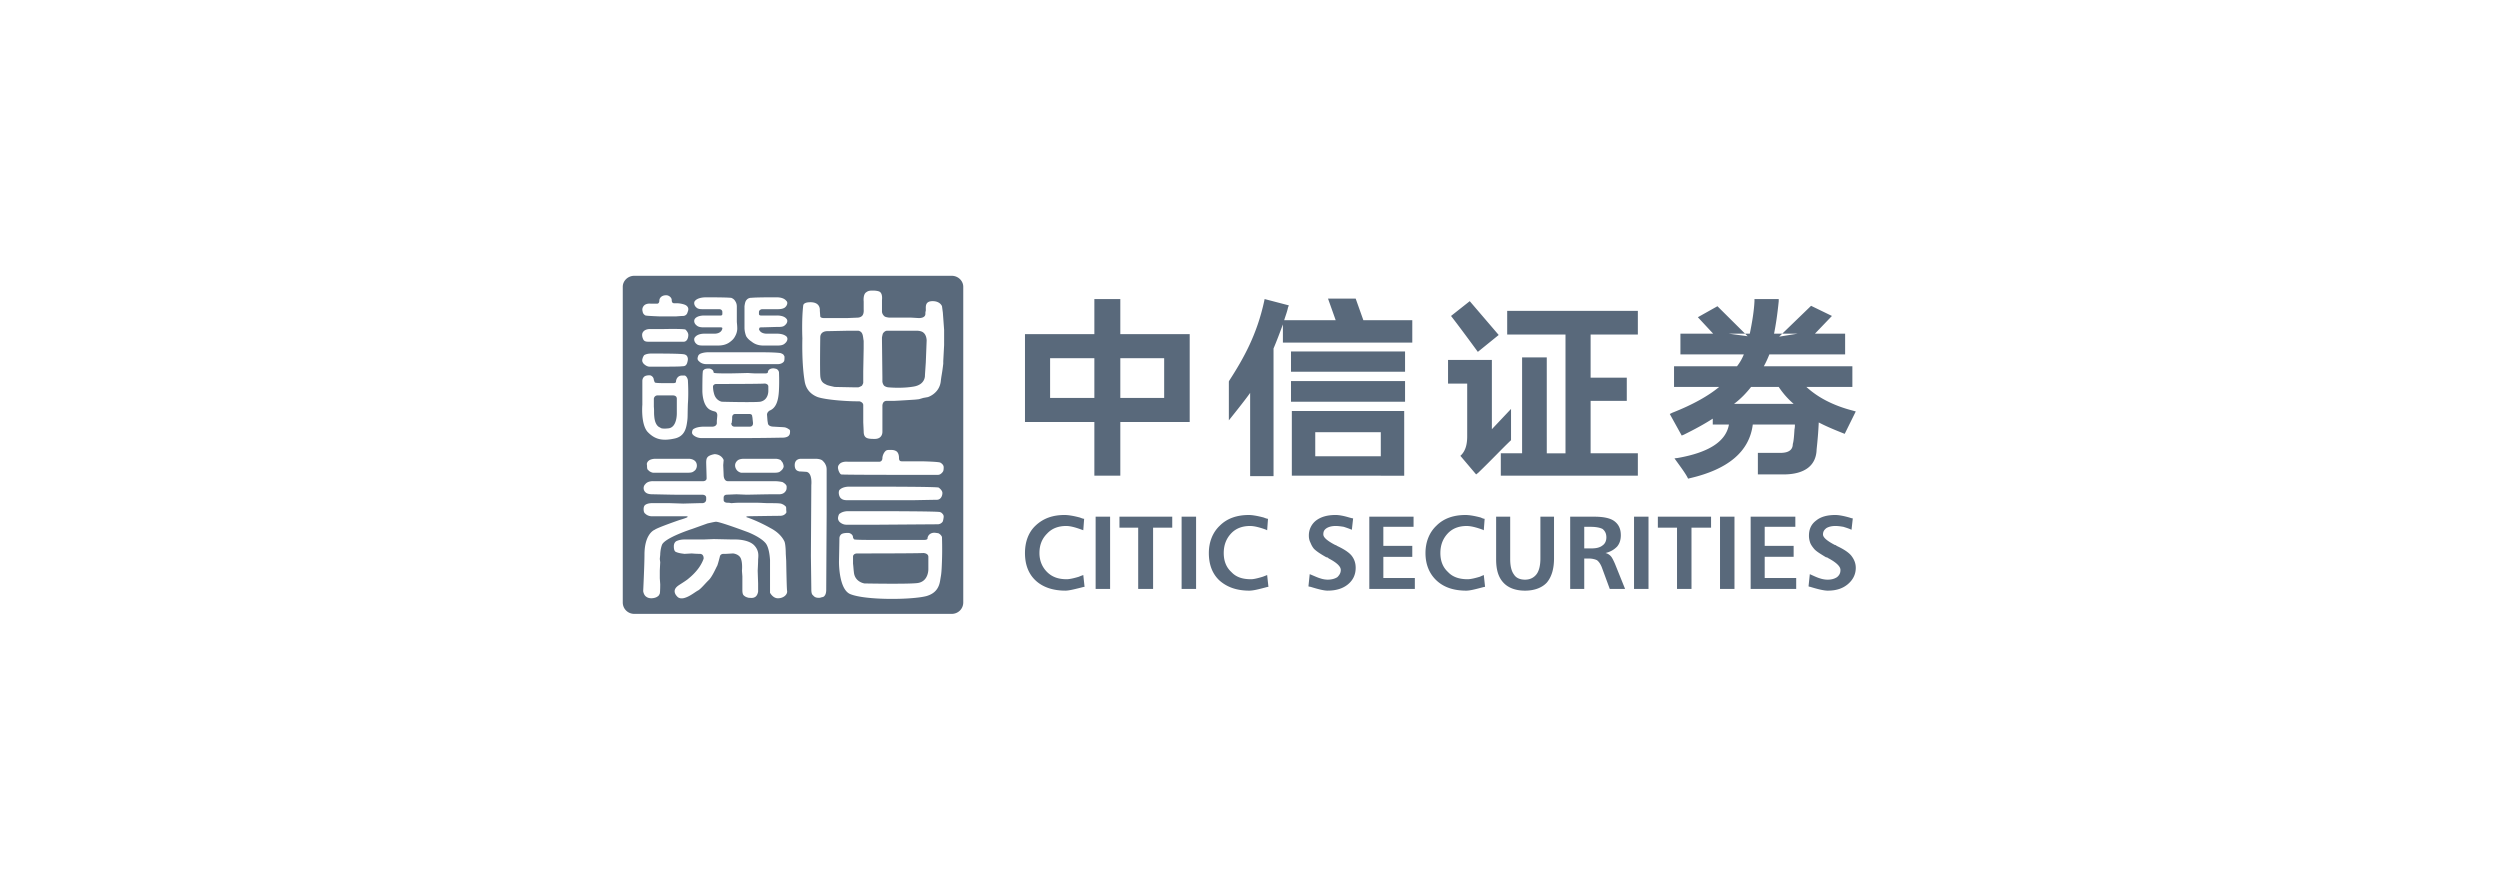 <svg width="281" height="100" viewBox="0 0 281 100" xmlns="http://www.w3.org/2000/svg"><title>13862E3B-A197-4023-9620-E360DAA2B06E</title><g fill="none" fill-rule="evenodd"><path fill="none" d="M0 0h280v100H0z"/><path d="M106.98 31H71.291c-.718 0-1.292.57-1.292 1.235v35.483c0 .712.574 1.282 1.292 1.282h35.687c.718 0 1.292-.57 1.292-1.282V32.235c0-.665-.574-1.235-1.292-1.235zm-.862 7.315v.475l-.096 1.805v.285c-.143 1.235-.19 1.187-.287 2.042-.191 1.33-1.435 1.71-1.435 1.71l-.526.095-.478.143-.43.047s-2.154.143-2.489.143h-.765c-.478.047-.43.617-.43.617v2.85s.047.808-.862.808c-.813 0-1.243-.048-1.243-.855l-.048-.998V45.535c0-.333-.43-.428-.43-.428H96.262c-.956 0-3.348-.142-4.353-.475-1.1-.427-1.34-1.235-1.435-1.615-.383-2.042-.287-4.987-.287-4.987s-.096-2.043.096-3.705c.047-.285.478-.333.478-.333 1.53-.19 1.387.903 1.387.903l.048.665s0 .19.43.19H95.26l1.148-.048s.335 0 .526-.237c.191-.238.144-.665.144-.665v-.903s-.096-.807.287-1.045c.239-.19.478-.19.765-.19.287 0 .622.048.765.143.335.237.24.855.24.95v1.282s0 .285.287.523c.095.095.526.142.526.142h2.488l.813.048s.765.047.765-.475v-.143c.048-.285.048-.142.048-.332 0-.333-.096-.95.765-.95.862 0 1.053.57 1.053.57l.096.712.143 1.948v1.235zm-.096 14.63c-.095.19-.334.427-.574.427h-5.071s-5.74 0-5.836-.047c-.096-.048-.191-.19-.287-.428-.048-.19-.143-.427.048-.665.287-.427 1.005-.332 1.005-.332h3.54s.335 0 .335-.428c0-.142.095-.522.334-.76.144-.142.287-.142.574-.142.335 0 .527.047.718.19.191.19.24.475.24.712 0 .38.19.38.382.38h2.105c.335 0 1.961.048 2.153.143 0 0 .382.19.382.522 0 .095 0 .285-.048.428zM94.35 55.082c.335-.38 1.004-.38 1.004-.38h3.875s5.837 0 6.267.096c0 0 .43.284.43.617 0 .332-.19.76-.621.76-.24 0-2.631.047-2.631.047H95.21c-.287 0-.526-.047-.718-.237-.191-.19-.287-.665-.143-.902zm11.625 3.515c-.096.19-.335.333-.574.333-.24 0-.24 0-6.65.047h-3.636c-.287 0-.574-.142-.765-.332-.192-.238-.192-.428-.096-.713.048-.142.096-.19.191-.237.335-.238.814-.238.814-.238h3.492s6.458 0 6.889.095c0 0 .191.048.287.19a.43.43 0 0 1 .143.333c0 .095-.048.38-.095.522zm-.096 4.418c-.048 1.472-.096 1.568-.191 2.138-.096.712-.383 1.52-1.58 1.852-1.673.427-6.888.475-8.562-.238-1.292-.57-1.244-3.657-1.244-3.657s.048-2.328.048-2.613a.6.6 0 0 1 .191-.427c.192-.19.861-.19.957-.143.335.143.383.333.383.523.047 0 .047.19.191.19.24.047 1.627.047 1.627.047H103.87c.287 0 .382-.094.382-.142 0-.285.24-.665.766-.665.143 0 .335.047.43.047.335.143.43.428.43.428s.049 1.425 0 2.66zm-12.964-9.643v4.418l-.048 8.55s0 .38-.144.57c-.095.143-.143.19-.43.238-.096.047-.192.047-.24.047-.286 0-.478-.047-.67-.285-.143-.095-.19-.332-.19-.665l-.048-3.752.047-7.98s.144-1.33-.526-1.473c0 0-.574-.047-.813-.047-.096-.048-.526-.048-.526-.713 0-.76.717-.712.717-.712h1.675s.478 0 .717.19c.096.095.192.19.287.332.096.19.192.332.192.712v.57zm-4.21-4.464c-.096.19-.43.284-.718.284-.287 0-2.105.048-4.831.048H78.85a1.44 1.44 0 0 1-.861-.285c-.24-.19-.24-.332-.143-.617.047-.096.143-.143.239-.19.382-.19.956-.19.956-.19h1.005c.43 0 .526-.286.526-.38v-.286l.048-.522c.048-.475-.287-.522-.287-.522a2.235 2.235 0 0 1-.43-.143c-1.005-.427-.957-2.232-.957-2.232s0-1.853.048-2.043c0-.19.047-.19.143-.285.144-.143.622-.143.718-.095.239.095.287.19.335.285v.048s0 .142.143.142c.144.047 1.244.047 1.244.047h.287c.622 0 2.105-.047 2.2-.047.096 0 .527.047.957.047h1.005c.24 0 .287-.095.287-.142 0-.19.191-.428.622-.428.096 0 .239.048.287.048.287.095.335.38.335.38s.048.998 0 1.947c-.048 1.283-.335 2.09-1.053 2.375 0 0-.335.19-.287.523l.048.617.048.285c0 .096.096.38.67.38.622.048 1.148.048 1.291.095 0 0 .192.048.383.19.096.048.144.095.144.238 0 .095 0 .332-.096.427zM86.36 43.92v-.475c0-.285-.335-.332-.383-.332h-.048c-.526.047-4.831.047-5.406.047-.287 0-.382.19-.382.285 0 0 0 .38.095.712.192.903.91.998.91.998s3.54.095 4.305 0c.957-.19.909-1.235.909-1.235zm-1.818 2.85c0-.237-.287-.237-.287-.237h-1.579s-.335-.048-.382.332v.238l-.048.427-.048.048c0 .047 0 .38.383.38h1.674c.335 0 .383-.238.383-.38v-.048l-.048-.427s0-.143-.048-.333zm-1.579 4.94c.24-.142.574-.142.574-.142h3.684s.24 0 .526.142c.048.048.096.143.191.238.096.19.144.332.144.522-.048.19-.191.38-.287.428-.144.142-.24.237-.765.237h-3.732s-.24-.047-.43-.237c-.192-.19-.479-.76.095-1.188zm4.401 15.533c-.526-.048-.813-.618-.813-.618v-3.657s-.048-1.425-.526-1.948c-.574-.665-1.914-1.187-1.914-1.187s-3.157-1.188-3.635-1.188c-.144 0-.957.19-.957.19l-1.722.618s-3.11.997-3.397 1.805c-.191.522-.191 1.092-.191 1.092l-.048.475.048.38-.048.903v.902l.048.665s0 .855-.048 1.045c-.096.19-.096.237-.335.38-.24.142-.813.237-1.148 0-.335-.19-.383-.665-.383-.665s.144-2.992.144-4.085c0-2.138.909-2.708 1.148-2.803.287-.237 2.775-1.092 2.775-1.092s.813-.237.908-.332c.096-.095-.143-.095-.143-.095h-3.875c-.24 0-.526-.095-.718-.285-.143-.095-.19-.285-.19-.523 0-.19.047-.38.19-.475.335-.237.91-.19.91-.19h1.865l1.483.048 1.77-.048h.383s.43 0 .43-.427v-.19c0-.333-.43-.333-.43-.333H75.884c-.43 0-2.296-.047-2.487-.047-.383 0-.67-.048-.862-.238a.631.631 0 0 1-.19-.475.6.6 0 0 1 .19-.427c.287-.38.91-.333.91-.333h5.596c.096 0 .383-.047.383-.332 0-.238-.048-1.615-.048-1.758 0-.427.096-.522.096-.522.144-.333.861-.428.861-.428.813.048 1.005.665 1.005.665l-.048.57.048 1.14s0 .665.478.665H87.078c.335 0 .622.048.861.095 0 0 .192.095.335.238.096.095.144.19.144.285 0 .19 0 .332-.096.475-.143.237-.383.38-.765.38h-1.005c-.287 0-2.631.047-2.631.047l-1.148-.047-1.1.047s-.335 0-.335.333V56.223c0 .095.095.285.43.285.287 0 .383.047.43.047.097 0 .431-.047.91-.047h1.913c.479 0 .957.047 1.388.047.717 0 1.34 0 1.483.095.143.048.287.143.43.285.048.048.048.19.048.333 0 .142.048.285 0 .38-.144.19-.335.332-.718.332-.574 0-3.587.048-3.587.048s-.383.047-.048.142c.574.19 1.674.665 2.583 1.188 1.196.617 1.53 1.425 1.579 1.52.143.38.143 1.377.143 1.377l.048.808s.048 2.992.096 3.325c.095.475-.479.902-1.1.855zm-2.152-4.275c0 .285-.048 1.187-.048 1.187l.048 1.425v.903s-.048.522-.43.664c-.192.096-.431.048-.623.048-.191-.047-.383-.095-.574-.285 0 0-.143-.095-.143-.57v-1.567l-.048-.618s.095-.903-.144-1.425c-.239-.475-.86-.522-.86-.522l-.814.047h-.287s-.335 0-.383.332c0 0-.191.76-.287.998-.143.238-.574 1.283-1.004 1.663-.383.38-.766.854-1.1 1.092-.383.19-.91.665-1.532.855 0 0-.382.142-.67 0-.143-.047-.286-.237-.382-.38-.287-.523.096-.855.383-1.045.287-.19.909-.57 1.1-.76.24-.19.718-.617 1.1-1.14.383-.522.574-1.045.574-1.092 0 0 .048-.523-.43-.523-.43 0-.91-.047-.91-.047l-.812.047-.335-.047s-.383-.048-.67-.19c-.144-.096-.191-.333-.191-.57 0 0-.048-.523.382-.665.479-.19.957-.143 1.34-.143h1.578l1.196-.047 2.105.047h.43s1.388 0 2.01.665c.622.665.43 1.33.43 1.663zM72.2 45.488v-2.66c0-.238.095-.38.19-.475.192-.19.67-.19.766-.143.287.143.335.38.335.523.048 0 .048.285.192.285.19.047.908.047.908.047h1.053c.287 0 .335-.095.335-.142 0-.285.191-.713.67-.713h.334c.287.143.335.523.335.523s.096 1.425 0 2.66c-.048 1.472 0 1.472-.095 2.09-.096.665-.287 1.567-1.388 1.805-1.483.332-2.296.047-3.061-.76-.766-.903-.574-3.04-.574-3.04zm5.118-5.13c0 .142-.048.332-.095.475-.096.237-.24.332-.479.332s.192.048-2.44.048h-1.291c-.24 0-.479-.143-.67-.333-.191-.237-.191-.38-.096-.665.048-.142.096-.19.144-.285.287-.19.718-.19.718-.19h1.148s2.344 0 2.679.095c0 0 .19.048.287.19.047.095.095.19.095.333zm-5.07-2.993c.239-.427.86-.38.86-.38h1.483s2.058-.047 2.44.048c0 0 .335.285.335.617 0 .333-.143.76-.526.76h-3.875c-.24 0-.478 0-.622-.19-.143-.237-.24-.617-.096-.855zm5.214 14.203s.526 0 .765.38c.24.427 0 .855-.143.95-.192.142-.24.237-.814.237H73.397s-.287-.047-.479-.237l-.143-.143c-.048-.142-.048-.285-.048-.38 0-.095-.048-.237 0-.332.048-.143.143-.238.287-.333.287-.142.574-.142.622-.142h3.827zm-5.167-17.1c.24-.428.861-.333.861-.333h.67s.287.048.287-.38c0-.19.191-.57.766-.57.334 0 .621.285.621.523 0 .38.192.38.335.38h.287c.287 0 .718.095.91.19 0 0 .334.142.334.475 0 .142-.048.237-.096.38a.514.514 0 0 1-.478.38c-.191 0-.765.047-.765.047h-1.962s-1.291-.047-1.483-.095c-.048 0-.287-.142-.335-.38-.047-.19-.095-.38.048-.617zm8.707 2.327h-1.914c-.335 0-.622-.047-.813-.237-.24-.19-.335-.523-.143-.76.334-.38 1.1-.333 1.1-.333h1.77c.191 0 .191-.142.191-.19v-.19c0-.332-.335-.332-.335-.332h-1.77c-.335 0-.622 0-.813-.19-.24-.19-.335-.57-.143-.76.334-.38 1.1-.38 1.1-.38h1.052s1.196 0 1.818.047h.048c.048 0 .287.095.43.285.096.143.24.333.24.713v1.662c0 .143.048.428.048.808 0 .19-.048.522-.24.855-.143.285-.334.475-.67.712-.286.19-.67.333-1.243.333h-1.627c-.335 0-.622 0-.813-.19-.24-.19-.335-.57-.143-.76.334-.428 1.1-.38 1.1-.38h1.052c.766 0 .91-.475.91-.618 0-.047-.049-.095-.192-.095zm4.832 2.803c.86 0 1.722.047 1.913.095 0 0 .144.047.287.142.096.143.144.19.144.285 0 .143 0 .38-.048.475-.096.19-.383.333-.67.333h-8.085c-.287 0-.574-.095-.765-.285-.24-.19-.24-.333-.144-.618.048-.142.144-.19.192-.237.382-.19.86-.19.86-.19H85.836zm-2.153-3.468v-1.71c.048-.332.095-.57.239-.712.191-.238.478-.238.574-.238.622-.047 1.722-.047 1.722-.047h1.053s.765-.048 1.1.38c.24.19.096.57-.144.76-.19.142-.478.19-.813.19h-1.77s-.335.047-.335.332v.19c0 .048 0 .19.24.19h1.722s.765-.047 1.1.333c.24.237.096.57-.144.76-.19.19-.478.19-.813.19-.287 0-1.483.047-1.865.047 0 0-.288 0-.192.19h-.048c.048.19.24.523.91.523h1.052s.765-.048 1.148.332c.191.238.048.57-.192.76-.19.19-.478.238-.813.238h-1.626c-.574 0-1.005-.19-1.292-.428-.287-.19-.478-.38-.622-.617a2.743 2.743 0 0 1-.191-.903v-.76zm19.23 1.045h-3.204c-.24 0-.43.238-.479.333a3.845 3.845 0 0 0-.095.427v.238l.048 4.227v.475s0 .238.19.475c.24.19.527.19.527.19s1.483.143 2.823-.095c1.339-.237 1.243-1.282 1.243-1.282l.096-1.425.096-2.47s0-.57-.335-.855c-.287-.285-.91-.238-.91-.238zm1.436 26.03v-.617c0-.38-.478-.428-.574-.428-.67.048-6.697.048-7.415.048-.383 0-.478.237-.478.332v.808c.047.38.047.57.095.95.096 1.14 1.196 1.282 1.196 1.282s4.975.095 5.98-.047c1.244-.19 1.196-1.568 1.196-1.568v-.76zm-7.845-26.03h-1.244l-2.249.048s-.813-.048-.813.712c0 0-.048 3.42 0 4.275.048.808.478.903.718 1.045.191.095.909.238.909.238l2.344.047h.287c.048 0 .287-.095.43-.19 0 0 .144-.237.144-.332v-1.283l.048-2.565v-.855c-.096-.522-.048-.997-.574-1.14zM74.21 48.053s.048.19.909.095c1.004-.095.956-1.71.956-1.71v-1.615c0-.38-.382-.38-.478-.38h-1.674a.414.414 0 0 0-.43.38V45.725c.047.428 0 .665.047 1.093.096 1.14.67 1.235.67 1.235zm47.073 16.767c-.622.19-1.1.285-1.387.285-.91 0-1.627-.237-2.201-.807-.526-.523-.861-1.235-.861-2.138 0-.902.287-1.615.861-2.185.526-.57 1.244-.855 2.153-.855.43 0 1.004.143 1.77.428.048 0 .095.047.143.047l.096-1.282c-.096 0-.24-.048-.478-.143-.718-.19-1.292-.285-1.723-.285-1.34 0-2.392.38-3.253 1.188-.813.76-1.196 1.852-1.196 3.087 0 1.283.383 2.328 1.196 3.088.814.76 1.962 1.14 3.35 1.14.382 0 .956-.143 1.721-.333.192-.047.335-.095.43-.095l-.143-1.33c-.095.048-.287.095-.478.19zm1.866 1.378h1.626v-8.123h-1.626v8.122zm2.679-6.888h2.104v6.887h1.675V59.31h2.153v-1.235h-5.932v1.235zm6.984 6.887h1.627v-8.122h-1.627v8.122zm9.137-1.377c-.622.19-1.052.285-1.34.285-.956 0-1.674-.237-2.2-.807-.574-.523-.861-1.235-.861-2.138 0-.902.287-1.615.813-2.185.526-.57 1.244-.855 2.153-.855.43 0 1.052.143 1.818.428 0 0 .048.047.096.047l.095-1.282c-.095 0-.239-.048-.478-.143-.718-.19-1.292-.285-1.675-.285-1.339 0-2.44.38-3.253 1.188-.813.76-1.243 1.852-1.243 3.087 0 1.283.382 2.328 1.196 3.088.86.76 1.961 1.14 3.348 1.14.43 0 1.005-.143 1.723-.333.19-.047.334-.095.43-.095l-.143-1.33c-.096.048-.24.095-.479.19zm8.324-3.467a.364.364 0 0 0-.191-.095c-.91-.475-1.34-.855-1.34-1.188 0-.332.096-.522.383-.712.24-.143.574-.238 1.005-.238.287 0 .621.048.908.095.288.095.575.19.91.332l.143-1.282c-.096 0-.24-.047-.43-.095-.623-.19-1.149-.285-1.531-.285-.91 0-1.627.19-2.201.618a2.112 2.112 0 0 0-.813 1.71c0 .285.048.522.191.807.096.238.191.428.383.665.287.285.717.57 1.387.95.096 0 .144.048.191.048 0 .047.048.047.096.095.91.475 1.34.902 1.34 1.282 0 .333-.144.57-.383.808-.287.19-.67.285-1.1.285a2.67 2.67 0 0 1-.814-.143c-.335-.095-.717-.285-1.196-.475l-.143 1.378c.048 0 .143.047.24.047.908.285 1.53.428 1.913.428.956 0 1.722-.238 2.296-.713.574-.475.861-1.093.861-1.853 0-.522-.144-.95-.43-1.33-.288-.38-.862-.76-1.675-1.14zm5.214 1.235h3.253v-1.235h-3.253v-2.138h3.397v-1.14h-4.975v8.122h5.119v-1.234h-3.54v-2.375zm10.86 2.232c-.622.19-1.1.285-1.388.285-.908 0-1.674-.237-2.2-.807-.574-.523-.861-1.235-.861-2.138 0-.902.287-1.615.813-2.185.526-.57 1.244-.855 2.153-.855.43 0 1.052.143 1.818.428 0 0 .048.047.095.047l.096-1.282c-.096 0-.24-.048-.43-.143-.718-.19-1.292-.285-1.723-.285-1.34 0-2.44.38-3.253 1.188-.813.76-1.244 1.852-1.244 3.087 0 1.283.431 2.328 1.244 3.088.814.76 1.914 1.14 3.349 1.14.383 0 .957-.143 1.674-.333.192-.047.335-.095.43-.095l-.143-1.33c-.095.048-.239.095-.43.19zm6.793-2.042c0 .76-.144 1.377-.43 1.757-.288.38-.718.618-1.292.618-.574 0-1.005-.19-1.244-.57-.287-.38-.43-.95-.43-1.758v-4.75h-1.58v4.797c0 1.14.24 1.996.814 2.613.526.57 1.34.903 2.44.903 1.052 0 1.913-.333 2.44-.903.526-.617.813-1.52.813-2.707v-4.703h-1.531v4.703zm7.893-.285a1.15 1.15 0 0 0-.574-.333c.574-.142.957-.38 1.292-.712.287-.333.43-.76.43-1.283 0-.712-.239-1.235-.765-1.615-.478-.332-1.244-.475-2.248-.475h-2.68v8.123h1.58v-3.42h.525c.383 0 .718.095.91.19.239.19.382.427.526.76l.909 2.47h1.722l-1.148-2.85c-.192-.428-.335-.713-.479-.856zm-.909-1.188c-.287.238-.717.333-1.196.333h-.86v-2.423h.717c.622 0 1.052.095 1.34.238.286.237.43.522.43.95 0 .38-.144.712-.43.902zm3.54 4.893h1.627v-8.123h-1.627v8.122zm2.68-6.888h2.152v6.887h1.627V59.31h2.2v-1.235h-5.98v1.235zm6.984 6.887h1.626v-8.122h-1.626v8.122zm5.023-3.61h3.253v-1.234h-3.253v-2.138h3.444v-1.14h-5.023v8.122h5.119v-1.234h-3.54v-2.375zm8.085-1.234c-.048-.048-.096-.095-.192-.095-.909-.475-1.34-.855-1.34-1.188 0-.332.144-.522.383-.712.24-.143.574-.238 1.005-.238.335 0 .622.048.909.095.287.095.622.19.909.332l.143-1.282c-.095 0-.239-.047-.382-.095-.67-.19-1.196-.285-1.579-.285-.909 0-1.627.19-2.153.618-.574.427-.813.997-.813 1.71 0 .285.048.522.144.807.095.238.239.428.43.665.24.285.718.57 1.34.95.095 0 .143.048.19.048.049.047.049.047.144.095.862.475 1.292.902 1.292 1.282 0 .333-.096.57-.383.808-.287.19-.622.285-1.052.285-.287 0-.574-.048-.861-.143-.335-.095-.718-.285-1.148-.475l-.144 1.378c.048 0 .096.047.192.047.908.285 1.578.428 1.96.428.958 0 1.675-.238 2.25-.713.573-.475.908-1.093.908-1.853 0-.522-.191-.95-.478-1.33-.287-.38-.861-.76-1.674-1.14zm-80.513-7.885v-6.033h7.798v-9.88h-7.798v-3.942h-2.918v3.942h-7.798v9.88h7.798v6.033h2.918zm-7.893-8.74h4.975v-4.465h-4.975v4.465zm7.893 0h4.928v-4.465h-4.928v4.465zm19.183.427h12.821v-2.327h-12.82v2.327zm10.094 8.313h2.632V46.2h-12.63v7.268h9.998zm-7.367-2.185h7.367v-2.708h-7.367v2.707zm10.907-12.778v-2.517h-5.5l-.862-2.423h-3.11l.862 2.423h-5.789c.144-.475.335-.95.43-1.425l.096-.238-2.726-.712-.048.237c-.814 3.753-2.297 6.413-3.923 8.93l-.048.095v4.37s1.914-2.375 2.392-3.087v9.357h2.631V39.17c.383-.902.718-1.805 1.053-2.707v2.042h14.542zm-13.634 3.278h12.821v-2.28h-12.82v2.28zm30.856 9.167h-2.105V40.168h-2.774V50.95h-2.392v2.518h15.404V50.95h-5.31v-5.89h4.066v-2.612h-4.066v-4.845h5.31v-2.66h-14.687v2.66h6.554V50.95zm-6.123-1.472v-3.515l-2.153 2.28v-7.79h-4.927v2.66h2.153v5.937c0 .903-.192 1.568-.622 2.043l-.144.142 1.77 2.09.24-.19c1.53-1.472 2.63-2.66 3.683-3.657zm-1.387-11.828l-3.253-3.8-2.105 1.663c1.148 1.472 3.014 4.037 3.014 4.037l2.344-1.9zm33.295 10.07c0 .143 0 .333-.048.523-.047.807-.095 1.377-.19 1.662 0 .428-.192.998-1.388.998H197.585v2.422h2.87c2.393 0 3.684-.997 3.732-2.802.096-.903.191-1.9.24-3.04.813.427 1.721.807 2.678 1.187l.24.095 1.243-2.517-.335-.095c-2.2-.57-3.922-1.473-5.214-2.66h5.167v-2.328h-9.95c.238-.427.43-.855.621-1.33h8.515v-2.327h-3.396l1.913-1.995-2.344-1.14-3.244 3.135h1.713l-2.057.332.344-.332h-.918c.192-.95.383-2.185.526-3.658v-.237h-2.726v.237c-.048 1.045-.24 2.28-.527 3.658h-.526l.287.285-2.105-.285h1.818l-3.11-3.088-2.2 1.235 1.722 1.853h-3.683v2.327h7.128c-.192.475-.43.903-.766 1.33h-7.08v2.328h5.071c-1.196.997-2.966 1.995-5.262 2.897l-.287.143 1.34 2.422.238-.095c1.244-.617 2.297-1.187 3.253-1.805v.665h1.818c-.335 1.9-2.248 3.135-5.74 3.753l-.383.047.24.333c.478.665.908 1.235 1.195 1.757l.096.19.191-.047c4.306-.998 6.698-2.993 7.08-6.033h4.736zm-6.84-2.327c.765-.57 1.387-1.235 1.913-1.9h3.11a9.206 9.206 0 0 0 1.674 1.9h-6.698z" fill="#59697B"/></g></svg>